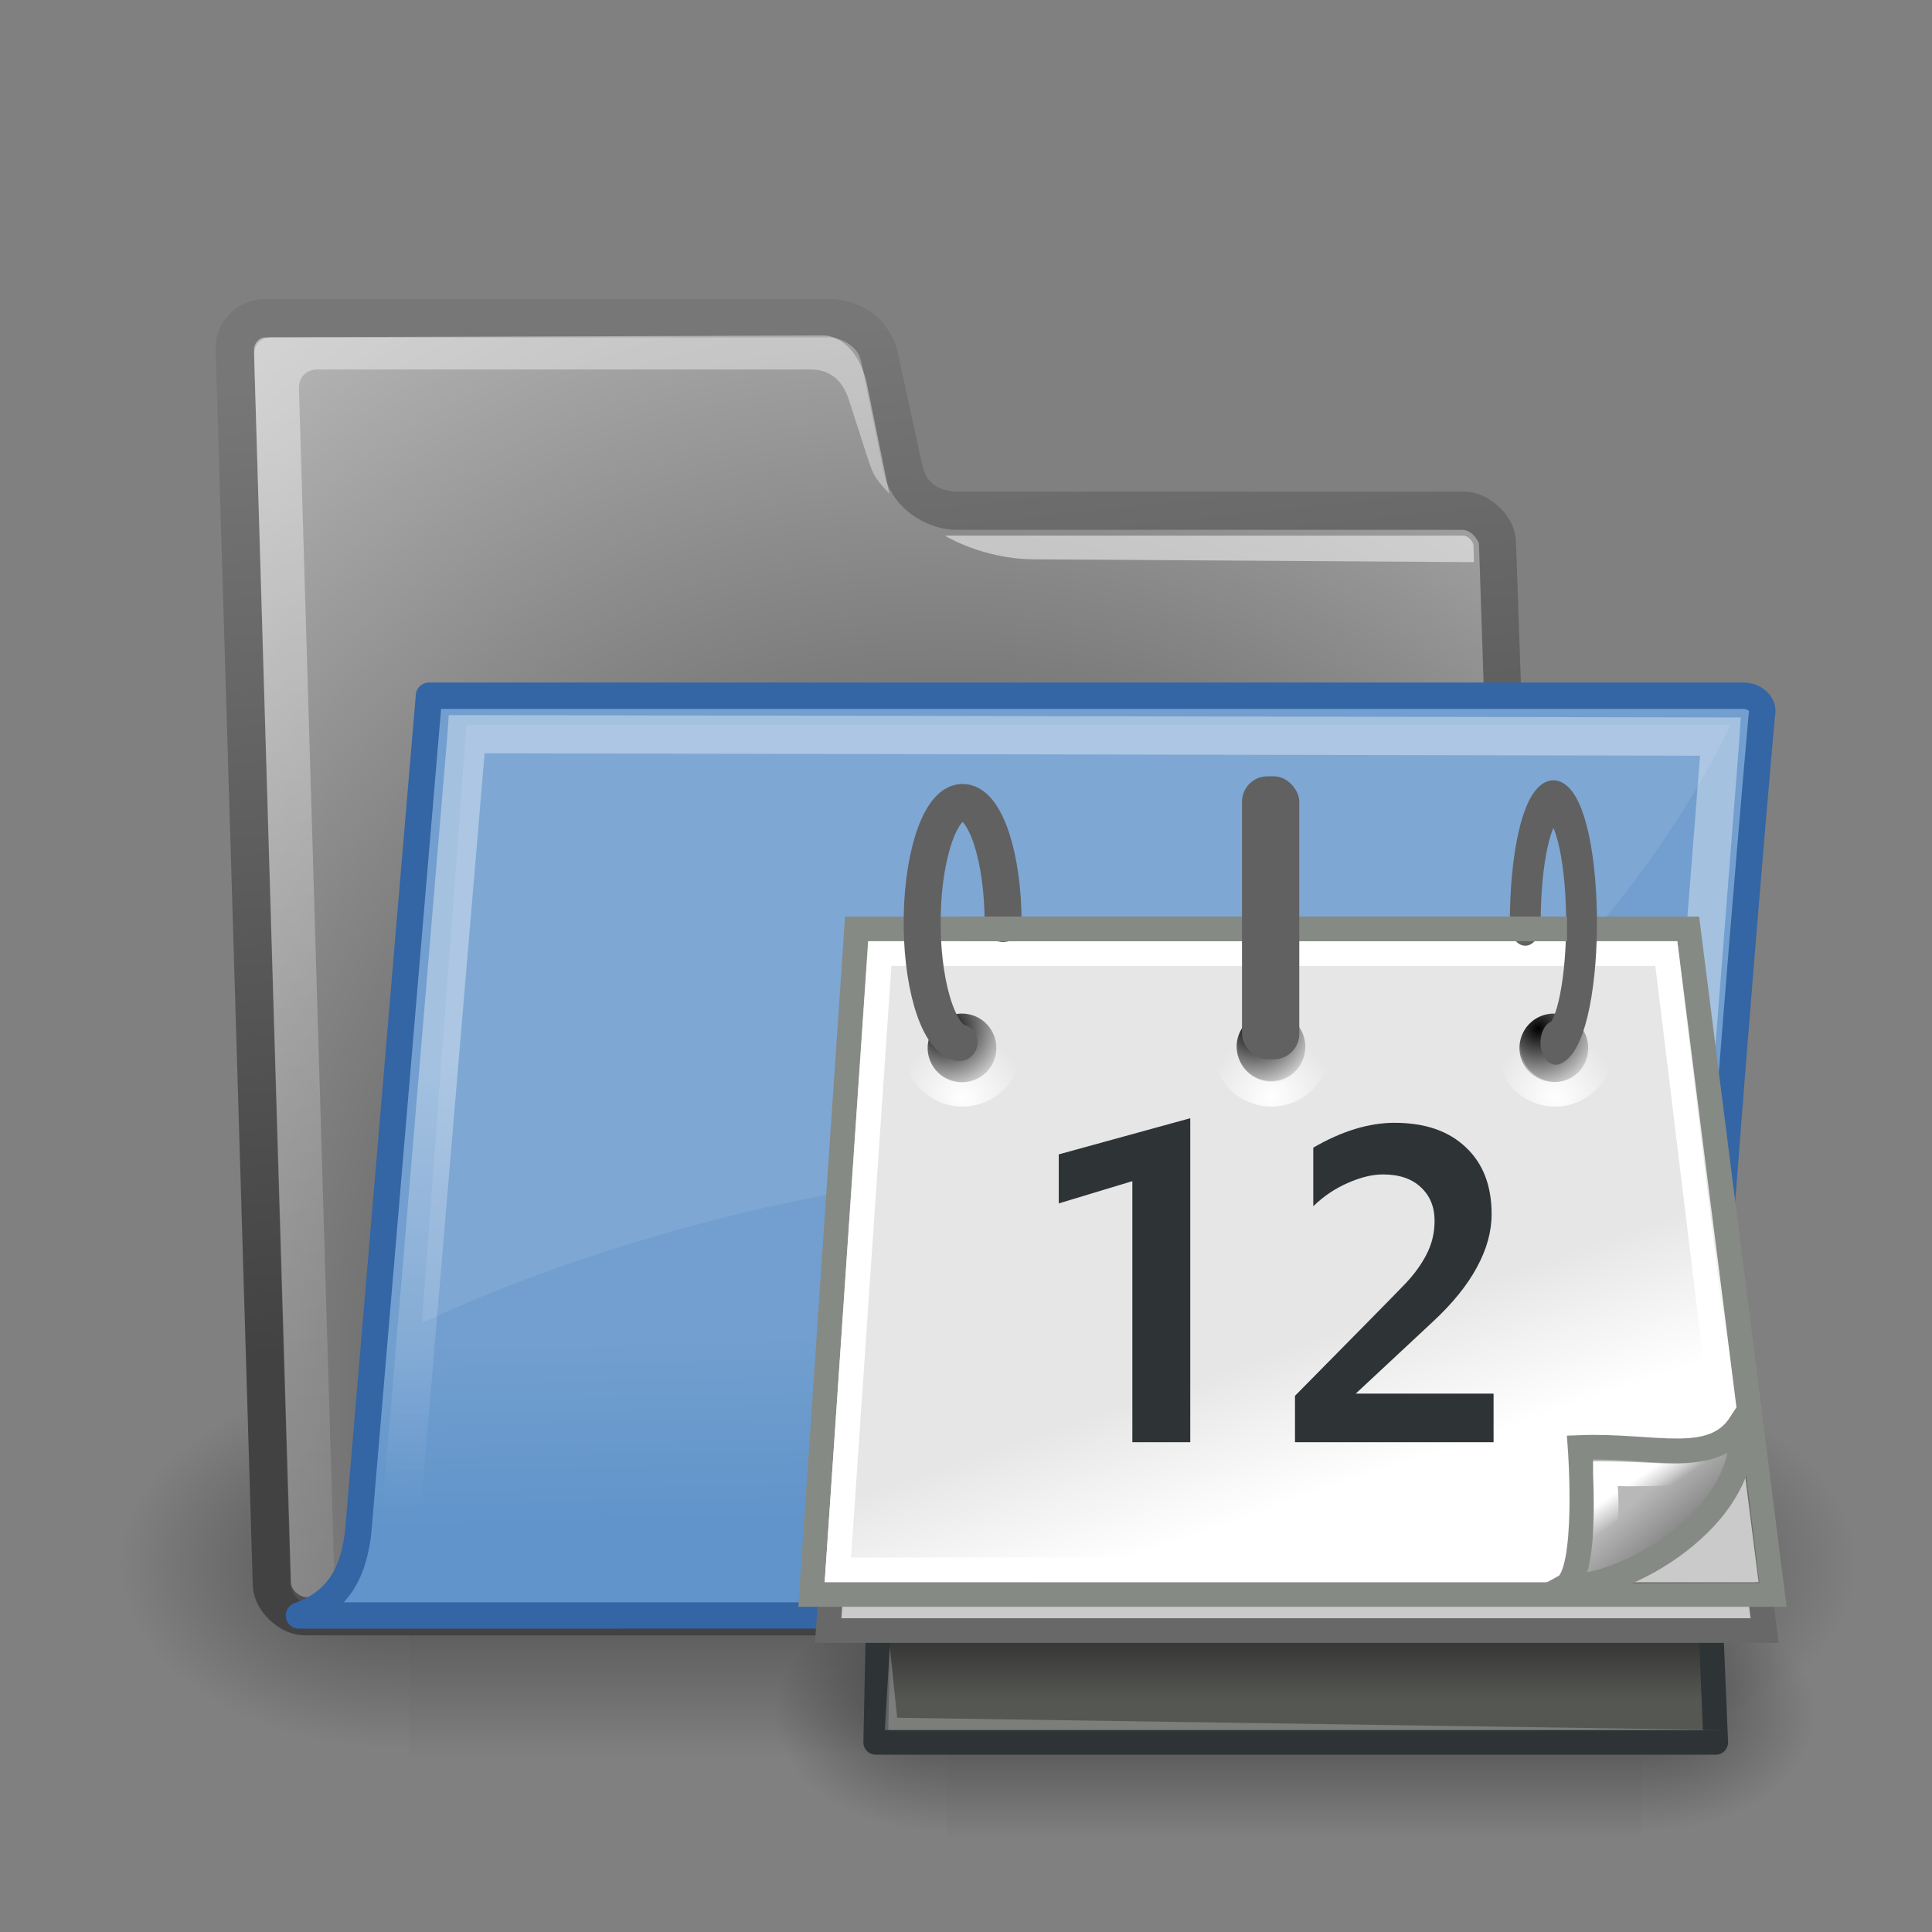 <?xml version="1.0" encoding="UTF-8"?>
<svg xmlns="http://www.w3.org/2000/svg" xmlns:xlink="http://www.w3.org/1999/xlink" contentScriptType="text/ecmascript" width="88" baseProfile="tiny" zoomAndPan="magnify" contentStyleType="text/css" viewBox="0 0 88 88" height="88" preserveAspectRatio="xMidYMid meet" version="1.0">
    <rect x="0" y="0" width="88" height="88" fill="#808080" stroke="none"/>
    <defs>
        <radialGradient gradientTransform="matrix(1,0,0,0.242,1.565588e-16,31.506)" gradientUnits="userSpaceOnUse" xlink:type="simple" r="19.136" xlink:actuate="onLoad" cx="24.351" cy="41.592" xlink:show="other" fx="24.351" fy="41.592">
            <stop stop-opacity="1" stop-color="#000000" offset="0"/>
            <stop stop-opacity="0" stop-color="#000000" offset="1"/>
        </radialGradient>
        <linearGradient x1="22.176" y1="36.988" x2="22.065" gradientUnits="userSpaceOnUse" y2="32.05" xlink:type="simple" xlink:actuate="onLoad" id="linearGradient9772" xlink:show="other">
            <stop stop-opacity="1" stop-color="#6194cb" offset="0"/>
            <stop stop-opacity="1" stop-color="#729fcf" offset="1"/>
        </linearGradient>
        <linearGradient x1="18.113" y1="31.368" x2="15.515" gradientUnits="userSpaceOnUse" y2="6.18" xlink:type="simple" xlink:actuate="onLoad" id="linearGradient3104" xlink:show="other">
            <stop stop-opacity="1" stop-color="#424242" offset="0"/>
            <stop stop-opacity="1" stop-color="#777777" offset="1"/>
        </linearGradient>
        <linearGradient x1="13.036" gradientTransform="matrix(1.317,0,0,0.816,-0.88,-1.318)" y1="32.567" x2="12.854" gradientUnits="userSpaceOnUse" y2="46.689" xlink:type="simple" xlink:actuate="onLoad" id="linearGradient322" xlink:show="other">
            <stop stop-opacity="0.351" stop-color="#ffffff" offset="0"/>
            <stop stop-opacity="0" stop-color="#ffffff" offset="1"/>
        </linearGradient>
        <linearGradient x1="6.23" gradientTransform="matrix(1.517,0,0,0.709,-0.88,-1.318)" y1="13.773" x2="9.898" gradientUnits="userSpaceOnUse" y2="66.834" xlink:type="simple" xlink:actuate="onLoad" id="linearGradient491" xlink:show="other">
            <stop stop-opacity="0.876" stop-color="#ffffff" offset="0"/>
            <stop stop-opacity="0" stop-color="#fffffe" offset="1"/>
        </linearGradient>
        <linearGradient xlink:type="simple" xlink:actuate="onLoad" xlink:show="other">
            <stop stop-opacity="0.876" stop-color="#ffffff" offset="0"/>
            <stop stop-opacity="0" stop-color="#fffffe" offset="1"/>
        </linearGradient>
        <radialGradient gradientTransform="matrix(1.055,-2.734504e-2,0.178,1.191,-3.572,-7.125)" id="radialGradient238" gradientUnits="userSpaceOnUse" xlink:show="other" xlink:type="simple" r="30.905" cx="20.706" fx="20.706" cy="37.518" fy="37.518" xlink:actuate="onLoad">
            <stop stop-opacity="1" stop-color="#202020" offset="0"/>
            <stop stop-opacity="1" stop-color="#b9b9b9" offset="1"/>
        </radialGradient>
        <linearGradient xlink:type="simple" xlink:actuate="onLoad" xlink:show="other">
            <stop stop-opacity="1" stop-color="#202020" offset="0"/>
            <stop stop-opacity="1" stop-color="#b9b9b9" offset="1"/>
        </linearGradient>
        <linearGradient xlink:type="simple" xlink:actuate="onLoad" xlink:show="other">
            <stop stop-opacity="1" stop-color="#ffffff" offset="0"/>
            <stop stop-opacity="0" stop-color="#ffffff" offset="1"/>
        </linearGradient>
        <linearGradient xlink:type="simple" xlink:actuate="onLoad" xlink:show="other">
            <stop stop-opacity="1" stop-color="#424242" offset="0"/>
            <stop stop-opacity="1" stop-color="#777777" offset="1"/>
        </linearGradient>
        <linearGradient xlink:type="simple" xlink:actuate="onLoad" xlink:show="other">
            <stop stop-opacity="1" stop-color="#6194cb" offset="0"/>
            <stop stop-opacity="1" stop-color="#729fcf" offset="1"/>
        </linearGradient>
        <linearGradient xlink:type="simple" xlink:actuate="onLoad" xlink:show="other">
            <stop stop-opacity="1" stop-color="#000000" offset="0"/>
            <stop stop-opacity="0" stop-color="#000000" offset="1"/>
        </linearGradient>
        <linearGradient x1="302.857" gradientTransform="matrix(2.774,0,0,1.97,-1892.179,-872.885)" y1="366.648" x2="302.857" gradientUnits="userSpaceOnUse" y2="609.505" xlink:type="simple" xlink:actuate="onLoad" id="linearGradient6715" xlink:show="other">
            <stop stop-opacity="0" stop-color="#000000" offset="0"/>
            <stop stop-opacity="1" stop-color="#000000" offset="0.5"/>
            <stop stop-opacity="0" stop-color="#000000" offset="1"/>
        </linearGradient>
        <linearGradient xlink:type="simple" xlink:actuate="onLoad" xlink:show="other">
            <stop stop-opacity="0" stop-color="#000000" offset="0"/>
            <stop stop-opacity="1" stop-color="#000000" offset="0.5"/>
            <stop stop-opacity="0" stop-color="#000000" offset="1"/>
        </linearGradient>
        <radialGradient gradientTransform="matrix(2.774,0,0,1.97,-1891.633,-872.885)" id="radialGradient6717" gradientUnits="userSpaceOnUse" xlink:show="other" xlink:type="simple" r="117.143" cx="605.714" fx="605.714" cy="486.648" fy="486.648" xlink:actuate="onLoad">
            <stop stop-opacity="1" stop-color="#000000" offset="0"/>
            <stop stop-opacity="0" stop-color="#000000" offset="1"/>
        </radialGradient>
        <linearGradient xlink:type="simple" xlink:actuate="onLoad" xlink:show="other">
            <stop stop-opacity="1" stop-color="#000000" offset="0"/>
            <stop stop-opacity="0" stop-color="#000000" offset="1"/>
        </linearGradient>
        <radialGradient gradientTransform="matrix(-2.774,0,0,1.97,112.762,-872.885)" id="radialGradient6719" gradientUnits="userSpaceOnUse" xlink:show="other" xlink:type="simple" r="117.143" cx="605.714" fx="605.714" cy="486.648" fy="486.648" xlink:actuate="onLoad">
            <stop stop-opacity="1" stop-color="#000000" offset="0"/>
            <stop stop-opacity="0" stop-color="#000000" offset="1"/>
        </radialGradient>
        <radialGradient gradientUnits="userSpaceOnUse" xlink:type="simple" r="2.162" xlink:actuate="onLoad" cx="12.993" id="radialGradient6119" cy="18.4" xlink:show="other" fx="12.993" fy="18.4">
            <stop stop-opacity="1" stop-color="#ffffff" offset="0"/>
            <stop stop-opacity="0" stop-color="#ffffff" offset="1"/>
        </radialGradient>
        <radialGradient gradientUnits="userSpaceOnUse" xlink:type="simple" r="2.162" xlink:actuate="onLoad" cx="12.993" id="radialGradient6115" cy="18.4" xlink:show="other" fx="12.993" fy="18.4">
            <stop stop-opacity="1" stop-color="#ffffff" offset="0"/>
            <stop stop-opacity="0" stop-color="#ffffff" offset="1"/>
        </radialGradient>
        <radialGradient gradientUnits="userSpaceOnUse" xlink:type="simple" r="2.162" xlink:actuate="onLoad" cx="12.993" id="radialGradient6111" cy="18.4" xlink:show="other" fx="12.993" fy="18.4">
            <stop stop-opacity="1" stop-color="#ffffff" offset="0"/>
            <stop stop-opacity="0" stop-color="#ffffff" offset="1"/>
        </radialGradient>
        <radialGradient gradientTransform="matrix(1,0,0,2.024,0,-18.34)" gradientUnits="userSpaceOnUse" xlink:type="simple" r="1.812" xlink:actuate="onLoad" cx="13.833" cy="17.904" xlink:show="other" fx="13.833" fy="17.904">
            <stop stop-opacity="1" stop-color="#000000" offset="0"/>
            <stop stop-opacity="0" stop-color="#000000" offset="1"/>
        </radialGradient>
        <radialGradient gradientTransform="matrix(1,0,0,2.024,0,-18.34)" gradientUnits="userSpaceOnUse" xlink:type="simple" r="1.812" xlink:actuate="onLoad" cx="13.833" cy="17.904" xlink:show="other" fx="13.833" fy="17.904">
            <stop stop-opacity="1" stop-color="#000000" offset="0"/>
            <stop stop-opacity="0" stop-color="#000000" offset="1"/>
        </radialGradient>
        <radialGradient gradientTransform="matrix(1,0,0,2.024,0,-18.34)" gradientUnits="userSpaceOnUse" xlink:type="simple" r="1.812" xlink:actuate="onLoad" cx="13.833" cy="17.904" xlink:show="other" fx="13.833" fy="17.904">
            <stop stop-opacity="1" stop-color="#000000" offset="0"/>
            <stop stop-opacity="0" stop-color="#000000" offset="1"/>
        </radialGradient>
        <linearGradient x1="24.804" y1="7.36" x2="24.804" gradientUnits="userSpaceOnUse" y2="13.861" xlink:type="simple" xlink:actuate="onLoad" xlink:show="other">
            <stop stop-opacity="1" stop-color="#d3d7cf" offset="0"/>
            <stop stop-opacity="0" stop-color="#888a85" offset="1"/>
        </linearGradient>
        <radialGradient gradientTransform="matrix(1.944,0,0,1.944,-12.772,-16.784)" id="radialGradient4712" gradientUnits="userSpaceOnUse" xlink:show="other" xlink:type="simple" r="1.591" cx="12.887" fx="12.887" cy="16.771" fy="16.771" xlink:actuate="onLoad">
            <stop stop-opacity="1" stop-color="#000000" offset="0"/>
            <stop stop-opacity="0" stop-color="#000000" offset="1"/>
        </radialGradient>
        <radialGradient gradientTransform="matrix(1.944,0,0,1.944,-12.772,-16.784)" id="radialGradient4705" gradientUnits="userSpaceOnUse" xlink:show="other" xlink:type="simple" r="1.591" cx="12.887" fx="12.887" cy="16.771" fy="16.771" xlink:actuate="onLoad">
            <stop stop-opacity="1" stop-color="#000000" offset="0"/>
            <stop stop-opacity="0" stop-color="#000000" offset="1"/>
        </radialGradient>
        <radialGradient gradientTransform="matrix(1.944,0,0,1.944,-12.772,-16.784)" id="radialGradient4699" gradientUnits="userSpaceOnUse" xlink:show="other" xlink:type="simple" r="1.591" cx="12.887" fx="12.887" cy="16.771" fy="16.771" xlink:actuate="onLoad">
            <stop stop-opacity="1" stop-color="#000000" offset="0"/>
            <stop stop-opacity="0" stop-color="#000000" offset="1"/>
        </radialGradient>
        <radialGradient gradientTransform="matrix(1,0,0,0.287,-1.249436e-15,30.112)" gradientUnits="userSpaceOnUse" xlink:type="simple" r="20.815" xlink:actuate="onLoad" cx="24.97" cy="42.211" xlink:show="other" fx="24.97" fy="42.211">
            <stop stop-opacity="1" stop-color="#000000" offset="0"/>
            <stop stop-opacity="0" stop-color="#000000" offset="1"/>
        </radialGradient>
        <radialGradient gradientTransform="matrix(2.049,-1.696401e-32,0,2.049,-25.65,-37.311)" gradientUnits="userSpaceOnUse" xlink:type="simple" r="20.531" xlink:actuate="onLoad" cx="24.446" cy="35.878" xlink:show="other" fx="24.446" fy="35.878">
            <stop stop-opacity="1" stop-color="#ffffff" offset="0"/>
            <stop stop-opacity="1" stop-color="#dcdcdc" offset="1"/>
        </radialGradient>
        <radialGradient gradientTransform="matrix(1,0,0,0.338,2.220359e-14,29.482)" gradientUnits="userSpaceOnUse" xlink:type="simple" r="6.566" xlink:actuate="onLoad" cx="30.204" cy="44.565" xlink:show="other" fx="30.204" fy="44.565">
            <stop stop-opacity="1" stop-color="#000000" offset="0"/>
            <stop stop-opacity="0" stop-color="#000000" offset="1"/>
        </radialGradient>
        <radialGradient gradientTransform="matrix(1.243,2.106784e-16,-2.106784e-16,1.243,-6.714,-3.743)" gradientUnits="userSpaceOnUse" xlink:type="simple" r="3.834" xlink:actuate="onLoad" cx="27.577" cy="15.048" xlink:show="other" fx="27.577" fy="15.048">
            <stop stop-opacity="1" stop-color="#ef2929" offset="0"/>
            <stop stop-opacity="0" stop-color="#ef2929" offset="1"/>
        </radialGradient>
        <radialGradient gradientTransform="matrix(1.243,2.106784e-16,-2.106784e-16,1.243,-6.714,-3.743)" gradientUnits="userSpaceOnUse" xlink:type="simple" r="3.834" xlink:actuate="onLoad" cx="27.577" cy="16.049" xlink:show="other" fx="27.577" fy="16.049">
            <stop stop-opacity="1" stop-color="#ef2929" offset="0"/>
            <stop stop-opacity="0" stop-color="#ef2929" offset="1"/>
        </radialGradient>
        <radialGradient gradientTransform="matrix(1.995,-1.651527e-32,0,1.995,-24.325,-35.701)" gradientUnits="userSpaceOnUse" xlink:type="simple" r="20.531" xlink:actuate="onLoad" cx="24.446" cy="35.878" xlink:show="other" fx="24.446" fy="35.878">
            <stop stop-opacity="1" stop-color="#ffffff" offset="0"/>
            <stop stop-opacity="1" stop-color="#dcdcdc" offset="1"/>
        </radialGradient>
        <radialGradient gradientTransform="matrix(1,0,0,0.338,-1.353344e-14,29.482)" gradientUnits="userSpaceOnUse" xlink:type="simple" r="6.566" xlink:actuate="onLoad" cx="30.204" cy="44.565" xlink:show="other" fx="30.204" fy="44.565">
            <stop stop-opacity="1" stop-color="#000000" offset="0"/>
            <stop stop-opacity="0" stop-color="#000000" offset="1"/>
        </radialGradient>
        <radialGradient gradientTransform="matrix(1,0,0,0.338,3.185827e-15,29.482)" gradientUnits="userSpaceOnUse" xlink:type="simple" r="6.566" xlink:actuate="onLoad" cx="30.204" cy="44.565" xlink:show="other" fx="30.204" fy="44.565">
            <stop stop-opacity="1" stop-color="#000000" offset="0"/>
            <stop stop-opacity="0" stop-color="#000000" offset="1"/>
        </radialGradient>
        <radialGradient gradientTransform="matrix(1.995,-1.651527e-32,0,1.995,-24.325,-35.701)" gradientUnits="userSpaceOnUse" xlink:type="simple" r="20.531" xlink:actuate="onLoad" cx="24.446" cy="35.878" xlink:show="other" fx="24.446" fy="35.878">
            <stop stop-opacity="1" stop-color="#ffffff" offset="0"/>
            <stop stop-opacity="1" stop-color="#dcdcdc" offset="1"/>
        </radialGradient>
        <radialGradient gradientTransform="matrix(1,0,0,0.338,2.166583e-14,29.482)" gradientUnits="userSpaceOnUse" xlink:type="simple" r="6.566" xlink:actuate="onLoad" cx="30.204" cy="44.565" xlink:show="other" fx="30.204" fy="44.565">
            <stop stop-opacity="1" stop-color="#000000" offset="0"/>
            <stop stop-opacity="0" stop-color="#000000" offset="1"/>
        </radialGradient>
        <radialGradient gradientTransform="matrix(1.243,2.106784e-16,-2.106784e-16,1.243,-6.714,-3.743)" gradientUnits="userSpaceOnUse" xlink:type="simple" r="3.834" xlink:actuate="onLoad" cx="27.577" cy="16.049" xlink:show="other" fx="27.577" fy="16.049">
            <stop stop-opacity="1" stop-color="#ef2929" offset="0"/>
            <stop stop-opacity="0" stop-color="#ef2929" offset="1"/>
        </radialGradient>
        <radialGradient gradientTransform="matrix(1.243,2.106784e-16,-2.106784e-16,1.243,-6.714,-3.743)" gradientUnits="userSpaceOnUse" xlink:type="simple" r="3.834" xlink:actuate="onLoad" cx="27.577" cy="15.048" xlink:show="other" fx="27.577" fy="15.048">
            <stop stop-opacity="1" stop-color="#ef2929" offset="0"/>
            <stop stop-opacity="0" stop-color="#ef2929" offset="1"/>
        </radialGradient>
        <radialGradient gradientTransform="matrix(1,0,0,0.487,0,20.065)" gradientUnits="userSpaceOnUse" xlink:type="simple" r="8.5" xlink:actuate="onLoad" cx="12.071" cy="39.143" xlink:show="other" fx="12.071" fy="39.143">
            <stop stop-opacity="1" stop-color="#000000" offset="0"/>
            <stop stop-opacity="0" stop-color="#000000" offset="1"/>
        </radialGradient>
        <linearGradient x1="13.267" gradientTransform="translate(-60.857,0.429)" y1="19.774" x2="26.759" gradientUnits="userSpaceOnUse" y2="33.462" xlink:type="simple" xlink:actuate="onLoad" xlink:show="other">
            <stop stop-opacity="0" stop-color="#204a87" offset="0"/>
            <stop stop-opacity="1" stop-color="#204a87" offset="0.5"/>
            <stop stop-opacity="0" stop-color="#204a87" offset="1"/>
        </linearGradient>
        <linearGradient x1="9.696" gradientTransform="translate(-60.571,0)" y1="9.346" x2="35.68" gradientUnits="userSpaceOnUse" y2="39.034" xlink:type="simple" xlink:actuate="onLoad" xlink:show="other">
            <stop stop-opacity="0" stop-color="#204a87" offset="0"/>
            <stop stop-opacity="1" stop-color="#204a87" offset="0.5"/>
            <stop stop-opacity="0" stop-color="#204a87" offset="1"/>
        </linearGradient>
        <linearGradient x1="15.828" gradientTransform="translate(-60.286,-0.286)" y1="3.774" x2="43.616" gradientUnits="userSpaceOnUse" y2="34.462" xlink:type="simple" xlink:actuate="onLoad" xlink:show="other">
            <stop stop-opacity="0" stop-color="#204a87" offset="0"/>
            <stop stop-opacity="1" stop-color="#204a87" offset="0.5"/>
            <stop stop-opacity="0" stop-color="#204a87" offset="1"/>
        </linearGradient>
        <linearGradient xlink:type="simple" xlink:actuate="onLoad" xlink:show="other">
            <stop stop-opacity="1" stop-color="#000000" offset="0"/>
            <stop stop-opacity="0" stop-color="#000000" offset="1"/>
        </linearGradient>
        <linearGradient xlink:type="simple" xlink:actuate="onLoad" xlink:show="other">
            <stop stop-opacity="0" stop-color="#204a87" offset="0"/>
            <stop stop-opacity="1" stop-color="#204a87" offset="0.5"/>
            <stop stop-opacity="0" stop-color="#204a87" offset="1"/>
        </linearGradient>
        <linearGradient xlink:type="simple" xlink:actuate="onLoad" xlink:show="other">
            <stop stop-opacity="1" stop-color="#ef2929" offset="0"/>
            <stop stop-opacity="0" stop-color="#ef2929" offset="1"/>
        </linearGradient>
        <linearGradient xlink:type="simple" xlink:actuate="onLoad" xlink:show="other">
            <stop stop-opacity="1" stop-color="#000000" offset="0"/>
            <stop stop-opacity="0" stop-color="#000000" offset="1"/>
        </linearGradient>
        <linearGradient xlink:type="simple" xlink:actuate="onLoad" xlink:show="other">
            <stop stop-opacity="1" stop-color="#ffffff" offset="0"/>
            <stop stop-opacity="1" stop-color="#dcdcdc" offset="1"/>
        </linearGradient>
        <linearGradient xlink:type="simple" xlink:actuate="onLoad" xlink:show="other">
            <stop stop-opacity="1" stop-color="#ffffff" offset="0"/>
            <stop stop-opacity="1" stop-color="#e6e6e6" offset="1"/>
        </linearGradient>
        <linearGradient xlink:type="simple" xlink:actuate="onLoad" xlink:show="other">
            <stop stop-opacity="1" stop-color="#7f7f70" offset="0"/>
            <stop stop-opacity="1" stop-color="#a6a69c" offset="1"/>
        </linearGradient>
        <linearGradient xlink:type="simple" xlink:actuate="onLoad" xlink:show="other">
            <stop stop-opacity="1" stop-color="#000000" offset="0"/>
            <stop stop-opacity="0" stop-color="#000000" offset="1"/>
        </linearGradient>
        <linearGradient xlink:type="simple" xlink:actuate="onLoad" xlink:show="other">
            <stop stop-opacity="1" stop-color="#000000" offset="0"/>
            <stop stop-opacity="0" stop-color="#000000" offset="1"/>
        </linearGradient>
        <linearGradient xlink:type="simple" xlink:actuate="onLoad" xlink:show="other">
            <stop stop-opacity="1" stop-color="#999a98" offset="0"/>
            <stop stop-opacity="1" stop-color="#caccc8" offset="0.5"/>
            <stop stop-opacity="1" stop-color="#616161" offset="1"/>
        </linearGradient>
        <linearGradient xlink:type="simple" xlink:actuate="onLoad" xlink:show="other">
            <stop stop-opacity="1" stop-color="#d3d7cf" offset="0"/>
            <stop stop-opacity="0" stop-color="#888a85" offset="1"/>
        </linearGradient>
        <linearGradient xlink:type="simple" xlink:actuate="onLoad" xlink:show="other">
            <stop stop-opacity="1" stop-color="#000000" offset="0"/>
            <stop stop-opacity="0" stop-color="#000000" offset="1"/>
        </linearGradient>
        <linearGradient xlink:type="simple" xlink:actuate="onLoad" xlink:show="other">
            <stop stop-opacity="1" stop-color="#ffffff" offset="0"/>
            <stop stop-opacity="0" stop-color="#ffffff" offset="1"/>
        </linearGradient>
        <linearGradient xlink:type="simple" xlink:actuate="onLoad" xlink:show="other">
            <stop stop-opacity="1" stop-color="#7c7c7c" offset="0"/>
            <stop stop-opacity="1" stop-color="#b8b8b8" offset="1"/>
        </linearGradient>
        <linearGradient xlink:type="simple" xlink:actuate="onLoad" xlink:show="other">
            <stop stop-opacity="1" stop-color="#ffffff" offset="0"/>
            <stop stop-opacity="0" stop-color="#ffffff" offset="1"/>
        </linearGradient>
        <linearGradient xlink:type="simple" xlink:actuate="onLoad" xlink:show="other">
            <stop stop-opacity="1" stop-color="#383936" offset="0"/>
            <stop stop-opacity="1" stop-color="#555753" offset="1"/>
        </linearGradient>
        <linearGradient x1="302.857" gradientTransform="matrix(2.774,0,0,1.97,-1892.179,-872.885)" y1="366.648" x2="302.857" gradientUnits="userSpaceOnUse" y2="609.505" xlink:type="simple" xlink:actuate="onLoad" xlink:show="other">
            <stop stop-opacity="0" stop-color="#000000" offset="0"/>
            <stop stop-opacity="1" stop-color="#000000" offset="0.5"/>
            <stop stop-opacity="0" stop-color="#000000" offset="1"/>
        </linearGradient>
        <linearGradient xlink:type="simple" xlink:actuate="onLoad" xlink:show="other">
            <stop stop-opacity="0" stop-color="#000000" offset="0"/>
            <stop stop-opacity="1" stop-color="#000000" offset="0.5"/>
            <stop stop-opacity="0" stop-color="#000000" offset="1"/>
        </linearGradient>
        <radialGradient gradientTransform="matrix(2.774,0,0,1.97,-1891.633,-872.885)" gradientUnits="userSpaceOnUse" xlink:type="simple" r="117.143" xlink:actuate="onLoad" cx="605.714" cy="486.648" xlink:show="other" fx="605.714" fy="486.648">
            <stop stop-opacity="1" stop-color="#000000" offset="0"/>
            <stop stop-opacity="0" stop-color="#000000" offset="1"/>
        </radialGradient>
        <linearGradient xlink:type="simple" xlink:actuate="onLoad" xlink:show="other">
            <stop stop-opacity="1" stop-color="#000000" offset="0"/>
            <stop stop-opacity="0" stop-color="#000000" offset="1"/>
        </linearGradient>
        <radialGradient gradientTransform="matrix(-2.774,0,0,1.97,112.762,-872.885)" gradientUnits="userSpaceOnUse" xlink:type="simple" r="117.143" xlink:actuate="onLoad" cx="605.714" cy="486.648" xlink:show="other" fx="605.714" fy="486.648">
            <stop stop-opacity="1" stop-color="#000000" offset="0"/>
            <stop stop-opacity="0" stop-color="#000000" offset="1"/>
        </radialGradient>
        <linearGradient x1="302.857" gradientTransform="matrix(2.774,0,0,1.97,-1892.179,-872.885)" y1="366.648" x2="302.857" gradientUnits="userSpaceOnUse" y2="609.505" xlink:type="simple" xlink:actuate="onLoad" id="linearGradient8500" xlink:show="other">
            <stop stop-opacity="0" stop-color="#000000" offset="0"/>
            <stop stop-opacity="1" stop-color="#000000" offset="0.5"/>
            <stop stop-opacity="0" stop-color="#000000" offset="1"/>
        </linearGradient>
        <radialGradient gradientTransform="matrix(2.774,0,0,1.97,-1891.633,-872.885)" id="radialGradient8502" gradientUnits="userSpaceOnUse" xlink:show="other" xlink:type="simple" r="117.143" cx="605.714" fx="605.714" cy="486.648" fy="486.648" xlink:actuate="onLoad">
            <stop stop-opacity="1" stop-color="#000000" offset="0"/>
            <stop stop-opacity="0" stop-color="#000000" offset="1"/>
        </radialGradient>
        <radialGradient gradientTransform="matrix(-2.774,0,0,1.97,112.762,-872.885)" id="radialGradient8504" gradientUnits="userSpaceOnUse" xlink:show="other" xlink:type="simple" r="117.143" cx="605.714" fx="605.714" cy="486.648" fy="486.648" xlink:actuate="onLoad">
            <stop stop-opacity="1" stop-color="#000000" offset="0"/>
            <stop stop-opacity="0" stop-color="#000000" offset="1"/>
        </radialGradient>
        <linearGradient x1="33.396" gradientTransform="matrix(0.825,0,0,0.821,47.068,36.988)" y1="36.921" x2="34.17" gradientUnits="userSpaceOnUse" y2="38.07" xlink:type="simple" xlink:actuate="onLoad" id="linearGradient8512" xlink:show="other">
            <stop stop-opacity="1" stop-color="#ffffff" offset="0"/>
            <stop stop-opacity="0" stop-color="#ffffff" offset="1"/>
        </linearGradient>
        <linearGradient x1="35.997" gradientTransform="matrix(0.825,0,0,0.821,46.835,37.233)" y1="40.458" x2="33.665" gradientUnits="userSpaceOnUse" y2="37.771" xlink:type="simple" xlink:actuate="onLoad" id="linearGradient8515" xlink:show="other">
            <stop stop-opacity="1" stop-color="#7c7c7c" offset="0"/>
            <stop stop-opacity="1" stop-color="#b8b8b8" offset="1"/>
        </linearGradient>
        <linearGradient x1="37.271" gradientTransform="matrix(1.264,0,0,1.429,27.395,24.113)" y1="27.273" x2="35.872" gradientUnits="userSpaceOnUse" y2="22.674" xlink:type="simple" xlink:actuate="onLoad" id="linearGradient8536" xlink:show="other">
            <stop stop-opacity="1" stop-color="#ffffff" offset="0"/>
            <stop stop-opacity="1" stop-color="#e6e6e6" offset="1"/>
        </linearGradient>
        <linearGradient x1="25.349" gradientTransform="matrix(1.068,0,0,1.123,33.39,32.766)" y1="37.548" x2="25.349" gradientUnits="userSpaceOnUse" y2="39.751" xlink:type="simple" xlink:actuate="onLoad" id="linearGradient8541" xlink:show="other">
            <stop stop-opacity="1" stop-color="#383936" offset="0"/>
            <stop stop-opacity="1" stop-color="#555753" offset="1"/>
        </linearGradient>
        <linearGradient x1="18.113" y1="31.368" x2="15.515" gradientUnits="userSpaceOnUse" y2="6.18" xlink:type="simple" xlink:actuate="onLoad" id="linearGradient3616" xlink:show="other">
            <stop stop-opacity="1" stop-color="#424242" offset="0"/>
            <stop stop-opacity="1" stop-color="#777777" offset="1"/>
        </linearGradient>
        <linearGradient gradientTransform="matrix(1.317,0,0,0.816,-0.88,-1.318)" id="linearGradient3623" gradientUnits="userSpaceOnUse" xlink:show="other" xlink:type="simple" x1="13.036" y1="32.567" y2="46.689" x2="12.854" xlink:actuate="onLoad">
            <stop stop-opacity="0.351" stop-color="#ffffff" offset="0"/>
            <stop stop-opacity="0" stop-color="#ffffff" offset="1"/>
        </linearGradient>
        <linearGradient gradientTransform="matrix(0.825,0,0,0.821,47.068,36.988)" id="linearGradient3630" gradientUnits="userSpaceOnUse" xlink:show="other" xlink:type="simple" x1="33.396" y1="36.921" y2="38.07" x2="34.17" xlink:actuate="onLoad">
            <stop stop-opacity="1" stop-color="#ffffff" offset="0"/>
            <stop stop-opacity="0" stop-color="#ffffff" offset="1"/>
        </linearGradient>
    </defs>
    <g transform="matrix(1.742,0,0,1.742,4.49,4.753)">
        <g>
            <g transform="matrix(2.262383e-2,0,0,2.086758e-2,43.383,36.37)" display="inline">
                <rect fill-opacity="0.402" display="inline" stroke="none" visibility="visible" stroke-linecap="round" width="1339.633" stroke-miterlimit="4" stroke-opacity="1" fill="url(#linearGradient6715)" stroke-dasharray="none" stroke-width="1" color="#000000" height="478.357" x="-1559.252" stroke-linejoin="miter" y="-150.697" stroke-dashoffset="0" fill-rule="nonzero"/>
                <path fill-opacity="0.402" display="inline" stroke="none" d="M -219.619 -150.68 C -219.619 -150.68 -219.619 327.65 -219.619 327.65 C -76.745 328.551 125.781 220.481 125.781 88.454 C 125.781 -43.572 -33.655 -150.68 -219.619 -150.68 z " visibility="visible" stroke-linecap="round" stroke-miterlimit="4" stroke-opacity="1" fill="url(#radialGradient6717)" stroke-dasharray="none" stroke-width="1" color="#000000" stroke-linejoin="miter" stroke-dashoffset="0" fill-rule="nonzero"/>
                <path fill-opacity="0.402" display="inline" stroke="none" d="M -1559.252 -150.68 C -1559.252 -150.68 -1559.252 327.65 -1559.252 327.65 C -1702.126 328.551 -1904.652 220.481 -1904.652 88.454 C -1904.652 -43.572 -1745.216 -150.68 -1559.252 -150.68 z " visibility="visible" stroke-linecap="round" stroke-miterlimit="4" stroke-opacity="1" fill="url(#radialGradient6719)" stroke-dasharray="none" stroke-width="1" color="#000000" stroke-linejoin="miter" stroke-dashoffset="0" fill-rule="nonzero"/>
            </g>
            <path stroke-linecap="round" fill-opacity="1" fill="url(#radialGradient238)" fill-rule="nonzero" stroke-linejoin="round" stroke-dasharray="none" d="M 4.522 38.687 C 4.544 39.104 4.982 39.52 5.398 39.52 L 36.725 39.52 C 37.141 39.52 37.536 39.104 37.514 38.687 L 36.578 11.461 C 36.556 11.044 36.118 10.628 35.701 10.628 L 22.431 10.628 C 21.945 10.628 21.196 10.312 21.029 9.521 L 20.417 6.628 C 20.262 5.893 19.535 5.59 19.119 5.59 L 4.34 5.59 C 3.924 5.59 3.529 6.007 3.551 6.423 L 4.522 38.687 z " stroke="none" stroke-width="1" stroke-opacity="1" stroke-miterlimit="4"/>
            <path stroke-linecap="round" fill-opacity="1" fill="url(#linearGradient3616)" fill-rule="nonzero" stroke-linejoin="round" d="M 4.344 5.094 C 3.969 5.094 3.635 5.259 3.406 5.5 C 3.178 5.741 3.043 6.063 3.062 6.438 L 4.031 38.688 C 4.031 38.698 4.031 38.708 4.031 38.719 C 4.051 39.093 4.228 39.396 4.469 39.625 C 4.709 39.854 5.031 40.031 5.406 40.031 L 36.719 40.031 C 37.094 40.031 37.428 39.835 37.656 39.594 C 37.885 39.353 38.02 39.03 38.0 38.656 L 37.062 11.438 C 37.043 11.063 36.866 10.76 36.625 10.531 C 36.384 10.302 36.062 10.125 35.688 10.125 L 22.438 10.125 C 22.303 10.125 22.054 10.087 21.875 9.969 C 21.696 9.851 21.586 9.667 21.531 9.406 L 20.906 6.531 C 20.799 6.023 20.496 5.631 20.156 5.406 C 19.816 5.181 19.454 5.094 19.125 5.094 L 4.344 5.094 z M 4.344 6.094 L 19.125 6.094 C 19.212 6.094 19.427 6.14 19.594 6.25 C 19.76 6.36 19.889 6.492 19.938 6.719 L 20.531 9.625 C 20.643 10.155 20.985 10.544 21.344 10.781 C 21.703 11.019 22.087 11.125 22.438 11.125 L 35.688 11.125 C 35.729 11.125 35.85 11.167 35.938 11.25 C 36.025 11.333 36.092 11.458 36.094 11.5 L 37.0 38.719 C 37.002 38.761 36.974 38.835 36.906 38.906 C 36.839 38.977 36.76 39.031 36.719 39.031 L 5.406 39.031 C 5.365 39.031 5.244 38.99 5.156 38.906 C 5.077 38.831 5.041 38.737 5.031 38.688 L 4.062 6.406 C 4.06 6.364 4.089 6.259 4.156 6.188 C 4.224 6.116 4.302 6.094 4.344 6.094 z " stroke="none" stroke-width="1" stroke-opacity="1" stroke-miterlimit="4"/>
            <path fill-opacity="0.451" display="block" stroke="none" d="M 6.068 38.864 C 6.085 39.176 5.887 39.384 5.57 39.28 L 5.57 39.28 C 5.252 39.176 5.033 38.968 5.017 38.656 L 4.069 6.591 C 4.053 6.279 4.234 6.091 4.546 6.091 L 18.968 6.043 C 19.281 6.043 19.9 6.343 20.101 7.365 L 20.675 10.181 C 20.248 9.715 20.256 9.701 20.037 9.024 L 19.631 7.765 C 19.412 7.037 18.933 6.933 18.621 6.933 L 5.733 6.933 C 5.421 6.933 5.224 7.141 5.24 7.453 L 6.178 38.968 L 6.068 38.864 z " visibility="visible" stroke-linecap="butt" stroke-miterlimit="4" stroke-opacity="1" fill="url(#linearGradient491)" stroke-width="1.214" color="#000000" stroke-linejoin="miter" stroke-dashoffset="0" fill-rule="nonzero"/>
            <g transform="matrix(1.041,0,5.449252e-2,1.041,-8.67,2.671)" fill-opacity="0.757" fill="#ffffff" fill-rule="nonzero" stroke="none" stroke-width="0.999" stroke-miterlimit="4">
                <path fill="#ffffff" d="M 42.417 8.515 C 42.422 8.418 42.289 8.268 42.182 8.268 L 29.151 8.266 C 29.151 8.266 30.062 8.854 31.352 8.862 L 42.406 8.933 C 42.417 8.722 42.409 8.677 42.417 8.515 z " fill-opacity="0.508"/>
            </g>
            <path fill-opacity="1" display="block" stroke="#3465a4" d="M 39.784 39.511 C 40.927 39.467 41.747 38.414 41.831 37.19 C 42.622 25.641 43.49 15.958 43.49 15.958 C 43.562 15.71 43.322 15.463 43.01 15.463 L 8.639 15.463 C 8.639 15.463 6.788 37.33 6.788 37.33 C 6.674 38.312 6.322 39.134 5.238 39.513 L 39.784 39.511 z " visibility="visible" stroke-linecap="butt" stroke-miterlimit="4" stroke-opacity="1" fill="url(#linearGradient9772)" stroke-dasharray="none" stroke-width="0.689" color="#000000" stroke-linejoin="round" stroke-dashoffset="0" fill-rule="nonzero"/>
            <path stroke-linecap="round" fill-opacity="1" fill="url(#linearGradient3623)" fill-rule="evenodd" stroke-linejoin="miter" d="M 9.156 15.969 L 9.125 16.438 L 7.406 36.875 C 7.406 36.883 7.391 37.006 7.344 37.188 C 7.297 37.369 7.196 37.571 7.156 37.625 L 6.594 38.438 L 7.562 38.438 C 10.275 38.438 37.091 38.469 38.969 38.469 C 39.722 38.469 40.287 38.376 40.719 38.031 C 41.151 37.687 41.297 37.15 41.344 36.562 L 42.906 16.562 L 42.938 16.031 L 42.406 16.031 L 9.625 15.969 L 9.156 15.969 z M 10.094 16.969 L 41.875 17.031 L 40.344 36.5 C 40.306 36.984 40.221 37.148 40.094 37.25 C 39.966 37.352 39.638 37.469 38.969 37.469 C 37.148 37.469 12.064 37.439 8.312 37.438 C 8.374 37.201 8.406 36.977 8.406 36.969 L 10.094 16.969 z " stroke="none" stroke-width="1px" stroke-opacity="1"/>
            <path stroke-linecap="butt" fill-opacity="0.089" fill="#ffffff" fill-rule="evenodd" stroke-linejoin="miter" d="M 9.62 16.223 L 8.454 31.866 C 8.454 31.866 16.75 27.718 27.12 27.718 C 37.49 27.718 42.675 16.223 42.675 16.223 L 9.62 16.223 z " stroke="none" stroke-width="1px" stroke-opacity="1"/>
        </g>
    </g>
    <g transform="matrix(2.3640268e-2,0,0,2.3430269e-2,79.99,75.996)" display="inline">
        <rect fill-opacity="0.402" display="inline" stroke="none" visibility="visible" stroke-linecap="round" width="1339.633" stroke-miterlimit="4" stroke-opacity="1" fill="url(#linearGradient8500)" stroke-dasharray="none" stroke-width="1" color="#000000" height="478.357" x="-1559.252" stroke-linejoin="miter" y="-150.697" stroke-dashoffset="0" fill-rule="nonzero"/>
        <path fill-opacity="0.402" display="inline" stroke="none" d="M -219.619 -150.68 C -219.619 -150.68 -219.619 327.65 -219.619 327.65 C -76.745 328.551 125.781 220.481 125.781 88.454 C 125.781 -43.572 -33.655 -150.68 -219.619 -150.68 z " visibility="visible" stroke-linecap="round" stroke-miterlimit="4" stroke-opacity="1" fill="url(#radialGradient8502)" stroke-dasharray="none" stroke-width="1" color="#000000" stroke-linejoin="miter" stroke-dashoffset="0" fill-rule="nonzero"/>
        <path fill-opacity="0.402" display="inline" stroke="none" d="M -1559.252 -150.68 C -1559.252 -150.68 -1559.252 327.65 -1559.252 327.65 C -1702.126 328.551 -1904.652 220.481 -1904.652 88.454 C -1904.652 -43.572 -1745.216 -150.68 -1559.252 -150.68 z " visibility="visible" stroke-linecap="round" stroke-miterlimit="4" stroke-opacity="1" fill="url(#radialGradient8504)" stroke-dasharray="none" stroke-width="1" color="#000000" stroke-linejoin="miter" stroke-dashoffset="0" fill-rule="nonzero"/>
    </g>
    <path fill-opacity="1" display="block" stroke="#2e3436" d="M 40.148 67.145 L 39.887 79.362 L 78.15 79.362 L 77.552 65.134 L 40.148 67.145 z " visibility="visible" stroke-linecap="butt" stroke-miterlimit="4" stroke-opacity="1" fill="url(#linearGradient8541)" stroke-dasharray="none" stroke-width="1.123" color="#000000" stroke-linejoin="round" stroke-dashoffset="0" fill-rule="evenodd"/>
    <path fill-opacity="0.231" display="block" stroke="none" d="M 40.529 74.999 L 40.305 78.801 L 78.462 78.801 L 40.864 78.242 L 40.529 74.999 z " visibility="visible" stroke-linecap="round" stroke-miterlimit="4" stroke-opacity="1" fill="#ffffff" stroke-dasharray="none" stroke-width="1.5" color="#000000" stroke-linejoin="miter" stroke-dashoffset="0" fill-rule="evenodd"/>
    <path fill-opacity="1" display="block" stroke="#686868" d="M 39.723 45.428 L 76.634 45.428 L 80.376 74.27 L 37.723 74.27 L 39.723 45.428 z " visibility="visible" stroke-linecap="butt" stroke-miterlimit="4" stroke-opacity="1" fill="#cacaca" stroke-dasharray="none" stroke-width="1.123" color="#000000" stroke-linejoin="miter" stroke-dashoffset="0" fill-rule="evenodd"/>
    <path fill-opacity="1" display="block" stroke="#868a84" d="M 39.016 42.31 L 76.898 42.31 L 80.739 72.626 L 36.963 72.626 L 39.016 42.31 z " visibility="visible" stroke-linecap="butt" stroke-miterlimit="4" stroke-opacity="1" fill="url(#linearGradient8536)" stroke-dasharray="none" stroke-width="1.123" color="#000000" stroke-linejoin="miter" stroke-dashoffset="0" fill-rule="evenodd"/>
    <path fill-opacity="1" display="block" stroke="#ffffff" d="M 40.078 43.433 L 75.896 43.433 L 79.315 71.503 L 38.164 71.503 L 40.078 43.433 z " visibility="visible" stroke-linecap="butt" stroke-miterlimit="4" stroke-opacity="1" fill="none" stroke-dasharray="none" stroke-width="1.123" color="#000000" stroke-linejoin="miter" stroke-dashoffset="0" fill-rule="evenodd"/>
    <path fill-opacity="0.209" display="block" stroke="none" d="M 80.143 72.108 L 79.333 65.498 L 72.301 72.134 L 80.143 72.108 z " visibility="visible" stroke-linecap="round" stroke-miterlimit="4" stroke-opacity="1" fill="#000000" stroke-dasharray="none" stroke-width="1.5" color="#000000" stroke-linejoin="miter" stroke-dashoffset="0" fill-rule="evenodd"/>
    <path text-anchor="start" fill-opacity="1" stroke="none" d="M 54.215 65.691 L 51.577 65.691 L 51.577 53.801 L 48.225 54.814 L 48.225 52.581 L 54.215 50.933 L 54.215 65.691 M 68.03 65.691 L 58.985 65.691 L 58.985 63.577 C 61.941 60.586 63.617 58.883 64.014 58.466 C 64.417 58.042 64.738 57.599 64.976 57.136 C 65.22 56.666 65.343 56.157 65.343 55.608 C 65.343 54.972 65.134 54.463 64.718 54.079 C 64.308 53.689 63.733 53.494 62.992 53.494 C 62.509 53.494 61.977 53.623 61.395 53.881 C 60.814 54.132 60.288 54.486 59.818 54.943 L 59.818 52.273 C 61.121 51.519 62.354 51.142 63.518 51.142 C 64.9 51.142 65.981 51.512 66.761 52.253 C 67.548 52.988 67.941 54.003 67.941 55.3 C 67.941 56.1 67.716 56.911 67.267 57.731 C 66.824 58.552 66.153 59.379 65.253 60.213 L 61.752 63.478 L 68.03 63.478 L 68.03 65.691 " font-variant="normal" stroke-linecap="butt" stroke-opacity="1" fill="#2e3436" font-weight="bold" stroke-width="1px" font-family="Segoe" font-style="normal" stroke-linejoin="miter" font-stretch="normal" font-size="14px"/>
    <path fill-opacity="1" display="block" stroke="url(#radialGradient6111)" d="M 14.584 16.711 C 14.584 17.279 14.281 17.805 13.789 18.089 C 13.296 18.373 12.69 18.373 12.197 18.089 C 11.705 17.805 11.402 17.279 11.402 16.711 C 11.402 16.142 11.705 15.616 12.197 15.332 C 12.69 15.048 13.296 15.048 13.789 15.332 C 14.281 15.616 14.584 16.142 14.584 16.711 z " visibility="visible" stroke-linecap="butt" transform="matrix(1.326,0,0,1.327,26.612,25.555)" stroke-miterlimit="4" stroke-opacity="1" fill="none" stroke-dasharray="none" stroke-width="0.846" color="#000000" stroke-linejoin="miter" stroke-dashoffset="0" fill-rule="evenodd"/>
    <path fill-opacity="1" display="block" stroke="none" d="M 14.584 16.711 C 14.584 17.279 14.281 17.805 13.789 18.089 C 13.296 18.373 12.69 18.373 12.197 18.089 C 11.705 17.805 11.402 17.279 11.402 16.711 C 11.402 16.142 11.705 15.616 12.197 15.332 C 12.69 15.048 13.296 15.048 13.789 15.332 C 14.281 15.616 14.584 16.142 14.584 16.711 z " visibility="visible" stroke-linecap="butt" transform="matrix(0.983,0,0,0.984,31.045,31.29)" stroke-miterlimit="4" stroke-opacity="1" fill="url(#radialGradient4699)" stroke-dasharray="none" stroke-width="1" color="#000000" stroke-linejoin="miter" stroke-dashoffset="0" fill-rule="evenodd"/>
    <path fill-opacity="1" display="block" stroke="none" d="M 14.584 16.711 C 14.584 17.279 14.281 17.805 13.789 18.089 C 13.296 18.373 12.69 18.373 12.197 18.089 C 11.705 17.805 11.402 17.279 11.402 16.711 C 11.402 16.142 11.705 15.616 12.197 15.332 C 12.69 15.048 13.296 15.048 13.789 15.332 C 14.281 15.616 14.584 16.142 14.584 16.711 z " visibility="visible" stroke-linecap="butt" transform="matrix(0.983,0,0,0.984,58.002,31.29)" stroke-miterlimit="4" stroke-opacity="1" fill="url(#radialGradient4705)" stroke-dasharray="none" stroke-width="1" color="#000000" stroke-linejoin="miter" stroke-dashoffset="0" fill-rule="evenodd"/>
    <path fill-opacity="1" display="block" stroke="#616161" d="M 14.411 16.252 C 13.624 16.044 13.036 14.014 13.084 11.673 C 13.133 9.331 13.8 7.529 14.589 7.609 C 15.379 7.689 16.004 9.621 15.998 11.967 " visibility="visible" stroke-linecap="round" transform="matrix(-0.879,0,0,1.265,83.536,26.928)" stroke-miterlimit="4" stroke-opacity="1" fill="none" stroke-dasharray="none" stroke-width="1.597" color="#000000" stroke-linejoin="miter" stroke-dashoffset="0" fill-rule="evenodd"/>
    <path fill-opacity="1" display="block" stroke="#616161" d="M 14.411 16.252 C 13.624 16.044 13.036 14.014 13.084 11.673 C 13.133 9.331 13.8 7.529 14.589 7.609 C 15.379 7.689 16.004 9.621 15.998 11.967 " visibility="visible" stroke-linecap="round" transform="matrix(1.264,0,0,1.265,25.468,26.928)" stroke-miterlimit="4" stroke-opacity="1" fill="none" stroke-dasharray="none" stroke-width="1.332" color="#000000" stroke-linejoin="miter" stroke-dashoffset="0" fill-rule="evenodd"/>
    <rect fill-opacity="1" display="block" stroke="none" visibility="visible" stroke-linecap="round" width="27.601" stroke-miterlimit="4" stroke-opacity="1" fill="#868a84" stroke-dasharray="none" stroke-width="1.5" color="#000000" height="1.123" x="43.771" stroke-linejoin="miter" y="41.748" stroke-dashoffset="0" fill-rule="evenodd"/>
    <path fill-opacity="1" display="block" stroke="none" d="M 14.584 16.711 C 14.584 17.279 14.281 17.805 13.789 18.089 C 13.296 18.373 12.69 18.373 12.197 18.089 C 11.705 17.805 11.402 17.279 11.402 16.711 C 11.402 16.142 11.705 15.616 12.197 15.332 C 12.69 15.048 13.296 15.048 13.789 15.332 C 14.281 15.616 14.584 16.142 14.584 16.711 z " visibility="visible" stroke-linecap="butt" transform="matrix(0.983,0,0,0.984,45.119,31.231)" stroke-miterlimit="4" stroke-opacity="1" fill="url(#radialGradient4712)" stroke-dasharray="none" stroke-width="1" color="#000000" stroke-linejoin="miter" stroke-dashoffset="0" fill-rule="evenodd"/>
    <rect fill-opacity="1" display="block" stroke="none" visibility="visible" stroke-linecap="round" width="2.608" stroke-miterlimit="4" stroke-opacity="1" fill="#616161" stroke-dasharray="none" stroke-width="1.5" color="#000000" height="12.888" x="56.572" stroke-linejoin="miter" rx="1.158" y="35.36" ry="1.158" stroke-dashoffset="0" fill-rule="evenodd"/>
    <path fill-opacity="1" display="inline" stroke="#868a84" d="M 71.28 72.264 C 73.898 72.436 79.834 69.092 79.285 64.844 C 77.996 66.832 75.361 65.8 71.972 65.931 C 71.972 65.931 72.397 71.656 71.28 72.264 z " visibility="visible" stroke-linecap="butt" stroke-miterlimit="4" stroke-opacity="1" fill="url(#linearGradient8515)" stroke-dasharray="none" stroke-width="1.123" color="#000000" stroke-linejoin="miter" stroke-dashoffset="0" fill-rule="evenodd"/>
    <path fill-opacity="1" display="inline" stroke="none" d="M 79.062 66.219 L 77.656 66.531 C 76.409 66.814 75.435 66.578 73.125 66.562 L 72.562 66.562 L 72.562 67.156 C 72.562 67.156 72.592 67.809 72.594 68.531 C 72.595 68.893 72.576 69.273 72.562 69.594 C 72.549 69.915 72.515 70.188 72.5 70.25 L 72.219 71.406 L 73.312 70.875 C 74.43 70.32 77.021 69.177 78.25 67.406 L 79.062 66.219 z M 76.25 67.656 C 75.398 68.362 74.558 68.954 73.688 69.406 C 73.696 69.116 73.719 68.828 73.719 68.531 C 73.718 68.086 73.694 67.949 73.688 67.688 C 74.749 67.719 75.508 67.672 76.25 67.656 z " visibility="visible" stroke-linecap="butt" stroke-miterlimit="4" stroke-opacity="1" fill="url(#linearGradient3630)" stroke-width="1.123" color="#000000" stroke-linejoin="miter" stroke-dashoffset="0" fill-rule="evenodd"/>
    <path fill-opacity="1" display="block" stroke="url(#radialGradient6115)" d="M 14.584 16.711 C 14.584 17.279 14.281 17.805 13.789 18.089 C 13.296 18.373 12.69 18.373 12.197 18.089 C 11.705 17.805 11.402 17.279 11.402 16.711 C 11.402 16.142 11.705 15.616 12.197 15.332 C 12.69 15.048 13.296 15.048 13.789 15.332 C 14.281 15.616 14.584 16.142 14.584 16.711 z " visibility="visible" stroke-linecap="butt" transform="matrix(1.326,0,0,1.327,40.68,25.555)" stroke-miterlimit="4" stroke-opacity="1" fill="none" stroke-dasharray="none" stroke-width="0.846" color="#000000" stroke-linejoin="miter" stroke-dashoffset="0" fill-rule="evenodd"/>
    <path fill-opacity="1" display="block" stroke="url(#radialGradient6119)" d="M 14.584 16.711 C 14.584 17.279 14.281 17.805 13.789 18.089 C 13.296 18.373 12.69 18.373 12.197 18.089 C 11.705 17.805 11.402 17.279 11.402 16.711 C 11.402 16.142 11.705 15.616 12.197 15.332 C 12.69 15.048 13.296 15.048 13.789 15.332 C 14.281 15.616 14.584 16.142 14.584 16.711 z " visibility="visible" stroke-linecap="butt" transform="matrix(1.326,0,0,1.327,53.606,25.555)" stroke-miterlimit="4" stroke-opacity="1" fill="none" stroke-dasharray="none" stroke-width="0.846" color="#000000" stroke-linejoin="miter" stroke-dashoffset="0" fill-rule="evenodd"/>
</svg>
